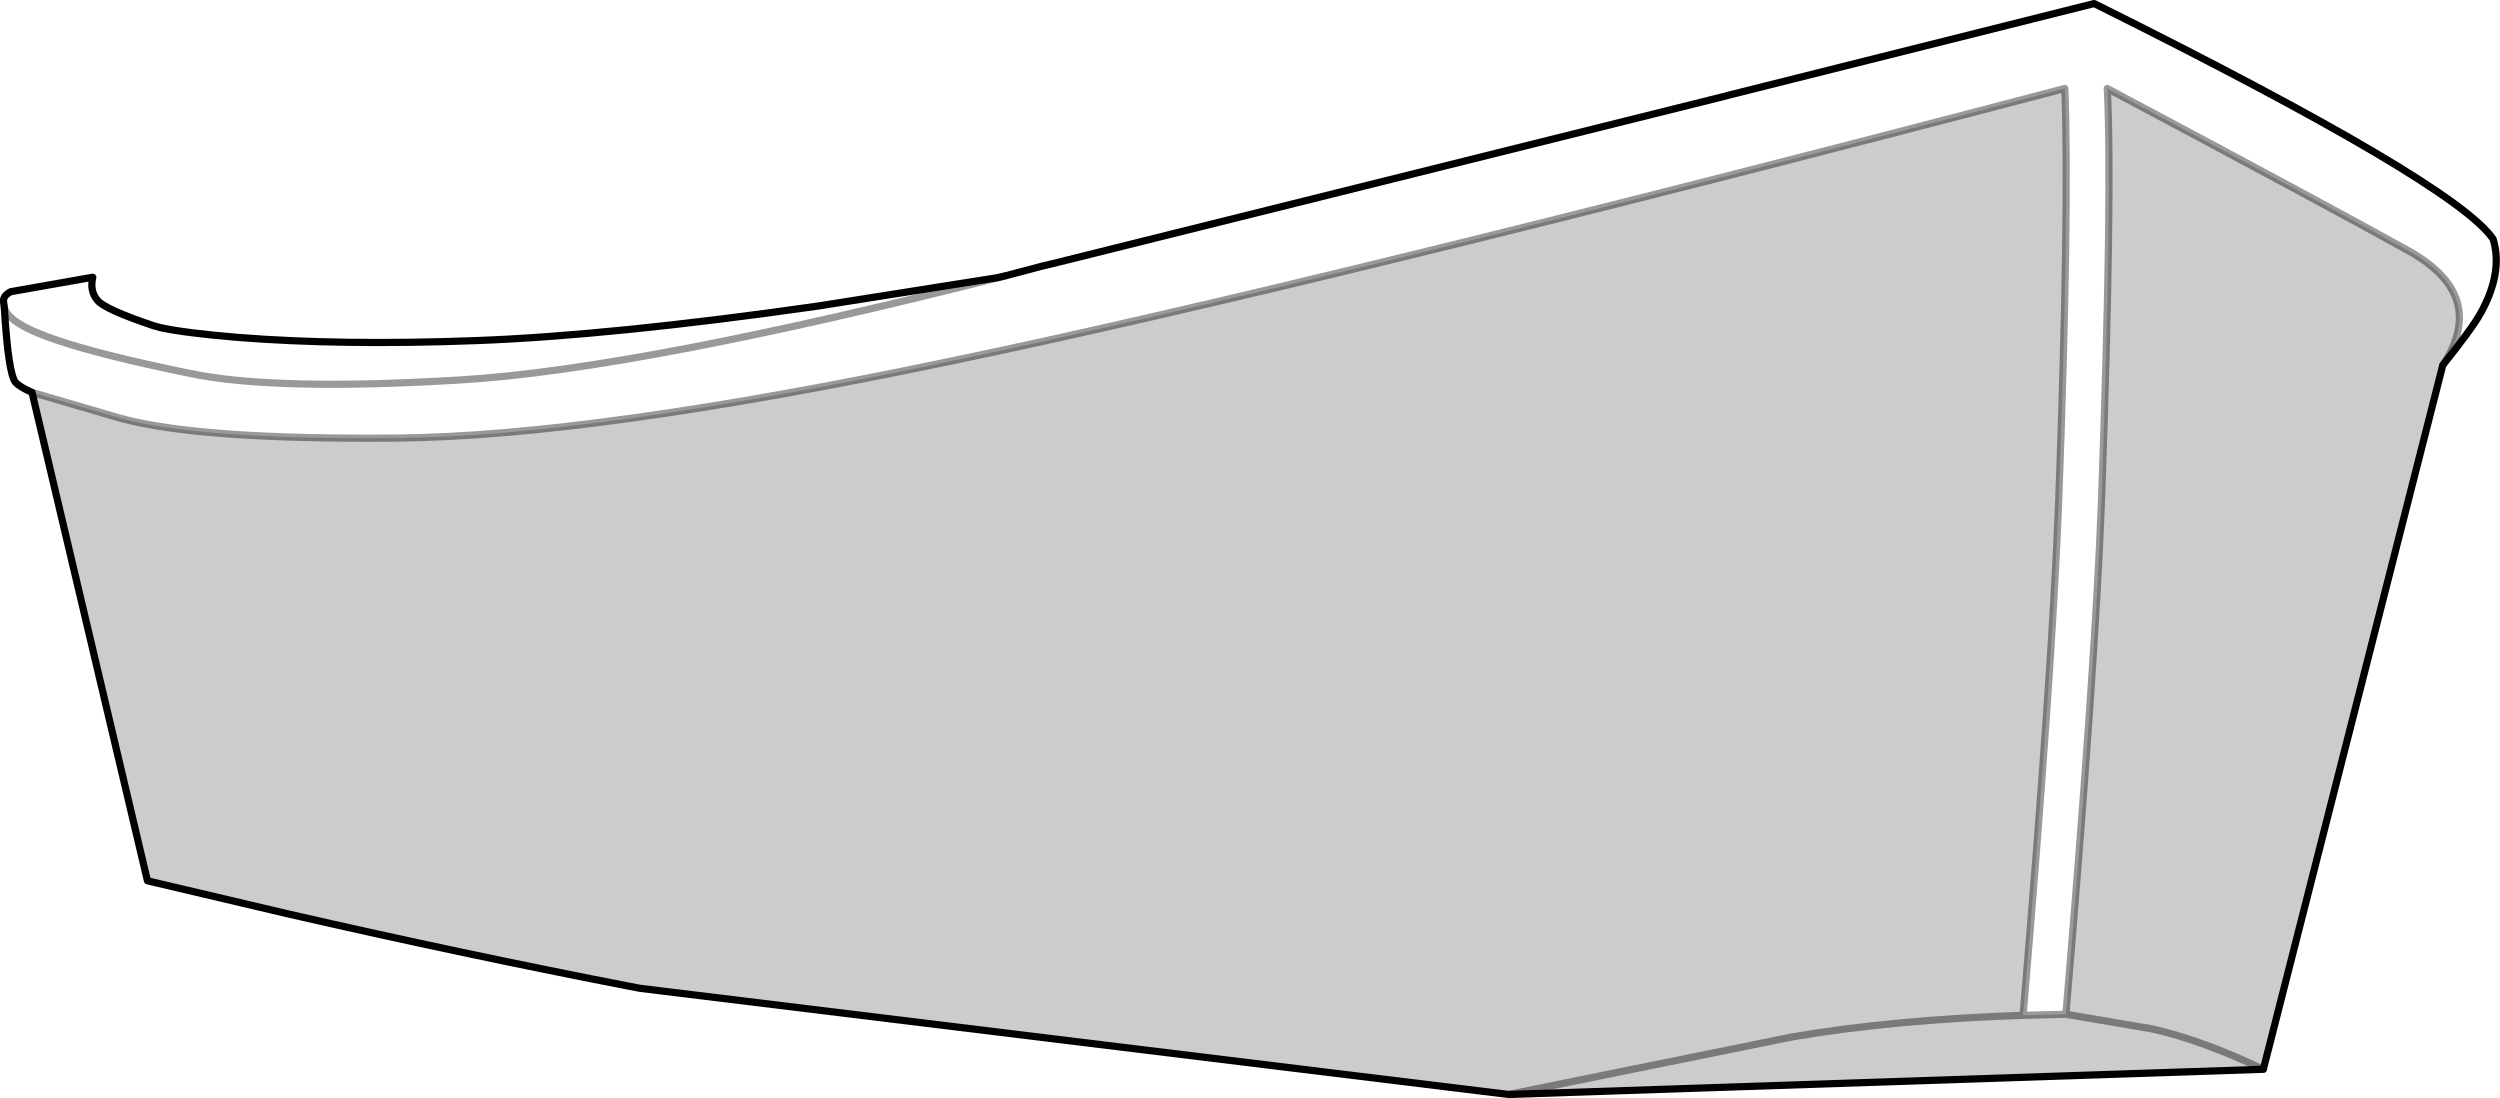 <?xml version="1.0" encoding="UTF-8" standalone="no"?>
<svg xmlns:xlink="http://www.w3.org/1999/xlink" height="152.65px" width="347.55px" xmlns="http://www.w3.org/2000/svg">
  <g transform="matrix(1.0, 0.0, 0.0, 1.0, 173.75, 76.35)">
    <path d="M-35.05 -37.75 L-33.85 -38.05 -28.75 -39.4 -27.45 -39.7 65.7 -62.9 66.5 -63.1 65.75 -62.9 -27.4 -39.7 -28.7 -39.4 -33.8 -38.05 -35.05 -37.75 M-84.75 61.05 L-85.35 60.95 Q-109.35 56.3 -133.75 50.7 L-153.3 46.1 -169.35 -21.8 -171.65 -23.2 Q-172.65 -24.45 -173.2 -33.6 L-173.3 -34.35 Q-173.45 -35.2 -172.25 -35.8 -173.4 -35.2 -173.25 -34.35 L-173.15 -33.6 Q-172.6 -24.45 -171.6 -23.2 -171.0 -22.55 -169.3 -21.8 L-153.25 46.1 -133.7 50.7 Q-109.3 56.3 -85.3 60.95 L-84.75 61.05" fill="#666666" fill-rule="evenodd" stroke="none"/>
    <path d="M-35.05 -37.75 L-33.8 -38.05 -28.7 -39.4 -27.4 -39.7 65.75 -62.9 66.5 -63.1 117.35 -75.85 117.4 -75.85 Q167.6 -50.85 172.8 -43.1 174.2 -38.45 171.05 -32.8 169.9 -30.7 166.05 -25.9 172.0 -35.35 161.15 -41.45 150.0 -47.65 119.2 -64.05 119.95 -50.1 118.4 -6.7 117.5 16.8 113.45 64.65 L107.5 64.8 Q111.55 16.8 112.45 -6.7 113.95 -47.2 113.3 -64.05 8.65 -36.6 -41.3 -26.2 -91.3 -15.7 -118.6 -15.45 -146.0 -15.2 -157.0 -18.2 L-169.3 -21.8 Q-171.0 -22.55 -171.6 -23.2 -172.6 -24.45 -173.15 -33.6 L-173.25 -34.35 Q-173.4 -35.2 -172.25 -35.8 L-160.9 -37.8 Q-161.35 -35.9 -160.25 -34.6 -159.25 -33.35 -152.4 -31.05 L-151.45 -30.8 Q-147.95 -30.05 -140.75 -29.45 -126.3 -28.3 -107.55 -29.0 -88.8 -29.7 -60.05 -33.8 L-35.05 -37.75 M-173.15 -33.6 Q-172.6 -31.3 -165.65 -29.0 -159.4 -26.9 -147.4 -24.45 -135.55 -21.95 -109.45 -23.55 -84.65 -25.1 -33.8 -38.05 -84.65 -25.1 -109.45 -23.55 -135.55 -21.95 -147.4 -24.45 -159.4 -26.9 -165.65 -29.0 -172.6 -31.3 -173.15 -33.6" fill="#ffffff" fill-opacity="0.0" fill-rule="evenodd" stroke="none"/>
    <path d="M140.85 72.3 L36.0 75.8 37.9 75.35 35.95 75.8 -84.75 61.05 -85.3 60.95 Q-109.3 56.3 -133.7 50.7 L-153.25 46.1 -169.3 -21.8 -157.0 -18.2 Q-146.0 -15.2 -118.6 -15.45 -91.3 -15.7 -41.3 -26.2 8.65 -36.6 113.3 -64.05 113.95 -47.2 112.45 -6.7 111.55 16.8 107.5 64.8 L113.45 64.65 Q117.5 16.8 118.4 -6.7 119.95 -50.1 119.2 -64.05 150.0 -47.65 161.15 -41.45 172.0 -35.35 166.05 -25.9 L165.8 -25.6 140.85 72.3 Q132.5 68.3 125.5 66.7 L113.45 64.65 125.5 66.7 Q132.5 68.3 140.85 72.3 M107.5 64.8 Q89.5 65.4 75.4 67.8 L36.0 75.8 75.4 67.8 Q89.5 65.4 107.5 64.8" fill="#000000" fill-opacity="0.2" fill-rule="evenodd" stroke="none"/>
    <path d="M-169.3 -21.8 L-157.0 -18.2 Q-146.0 -15.2 -118.6 -15.45 -91.3 -15.7 -41.3 -26.2 8.65 -36.6 113.3 -64.05 113.95 -47.2 112.45 -6.7 111.55 16.8 107.5 64.8 L113.45 64.65 Q117.5 16.8 118.4 -6.7 119.95 -50.1 119.2 -64.05 150.0 -47.65 161.15 -41.45 172.0 -35.35 166.05 -25.9 L165.85 -25.6 M140.85 72.3 L140.9 72.3 M-33.8 -38.05 Q-84.65 -25.1 -109.45 -23.55 -135.55 -21.95 -147.4 -24.45 -159.4 -26.9 -165.65 -29.0 -172.6 -31.3 -173.15 -33.6 M113.45 64.65 L125.5 66.7 Q132.5 68.3 140.85 72.3 M36.0 75.8 L75.4 67.8 Q89.5 65.4 107.5 64.8" fill="none" stroke="#000000" stroke-linecap="round" stroke-linejoin="round" stroke-opacity="0.4" stroke-width="1.0"/>
    <path d="M-35.05 -37.75 L-33.8 -38.05 -28.7 -39.4 -27.4 -39.7 65.75 -62.9 66.5 -63.1 117.35 -75.85 117.4 -75.85 Q167.65 -50.85 172.85 -43.1 174.25 -38.45 171.1 -32.8 169.9 -30.65 165.85 -25.6 L140.9 72.3 140.85 72.3 36.0 75.8 35.95 75.8 -84.75 61.05 -85.3 60.95 Q-109.3 56.3 -133.7 50.7 L-153.25 46.1 -169.3 -21.8 Q-171.0 -22.55 -171.6 -23.2 -172.6 -24.45 -173.15 -33.6 L-173.25 -34.35 Q-173.4 -35.2 -172.25 -35.8 L-160.9 -37.8 -160.85 -37.8 Q-161.3 -35.9 -160.2 -34.6 -159.2 -33.35 -152.35 -31.05 L-151.45 -30.8 Q-147.95 -30.05 -140.75 -29.45 -126.3 -28.3 -107.55 -29.0 -88.8 -29.7 -60.05 -33.8 L-35.05 -37.75" fill="none" stroke="#000000" stroke-linecap="round" stroke-linejoin="round" stroke-width="1.0"/>
  </g>
</svg>

